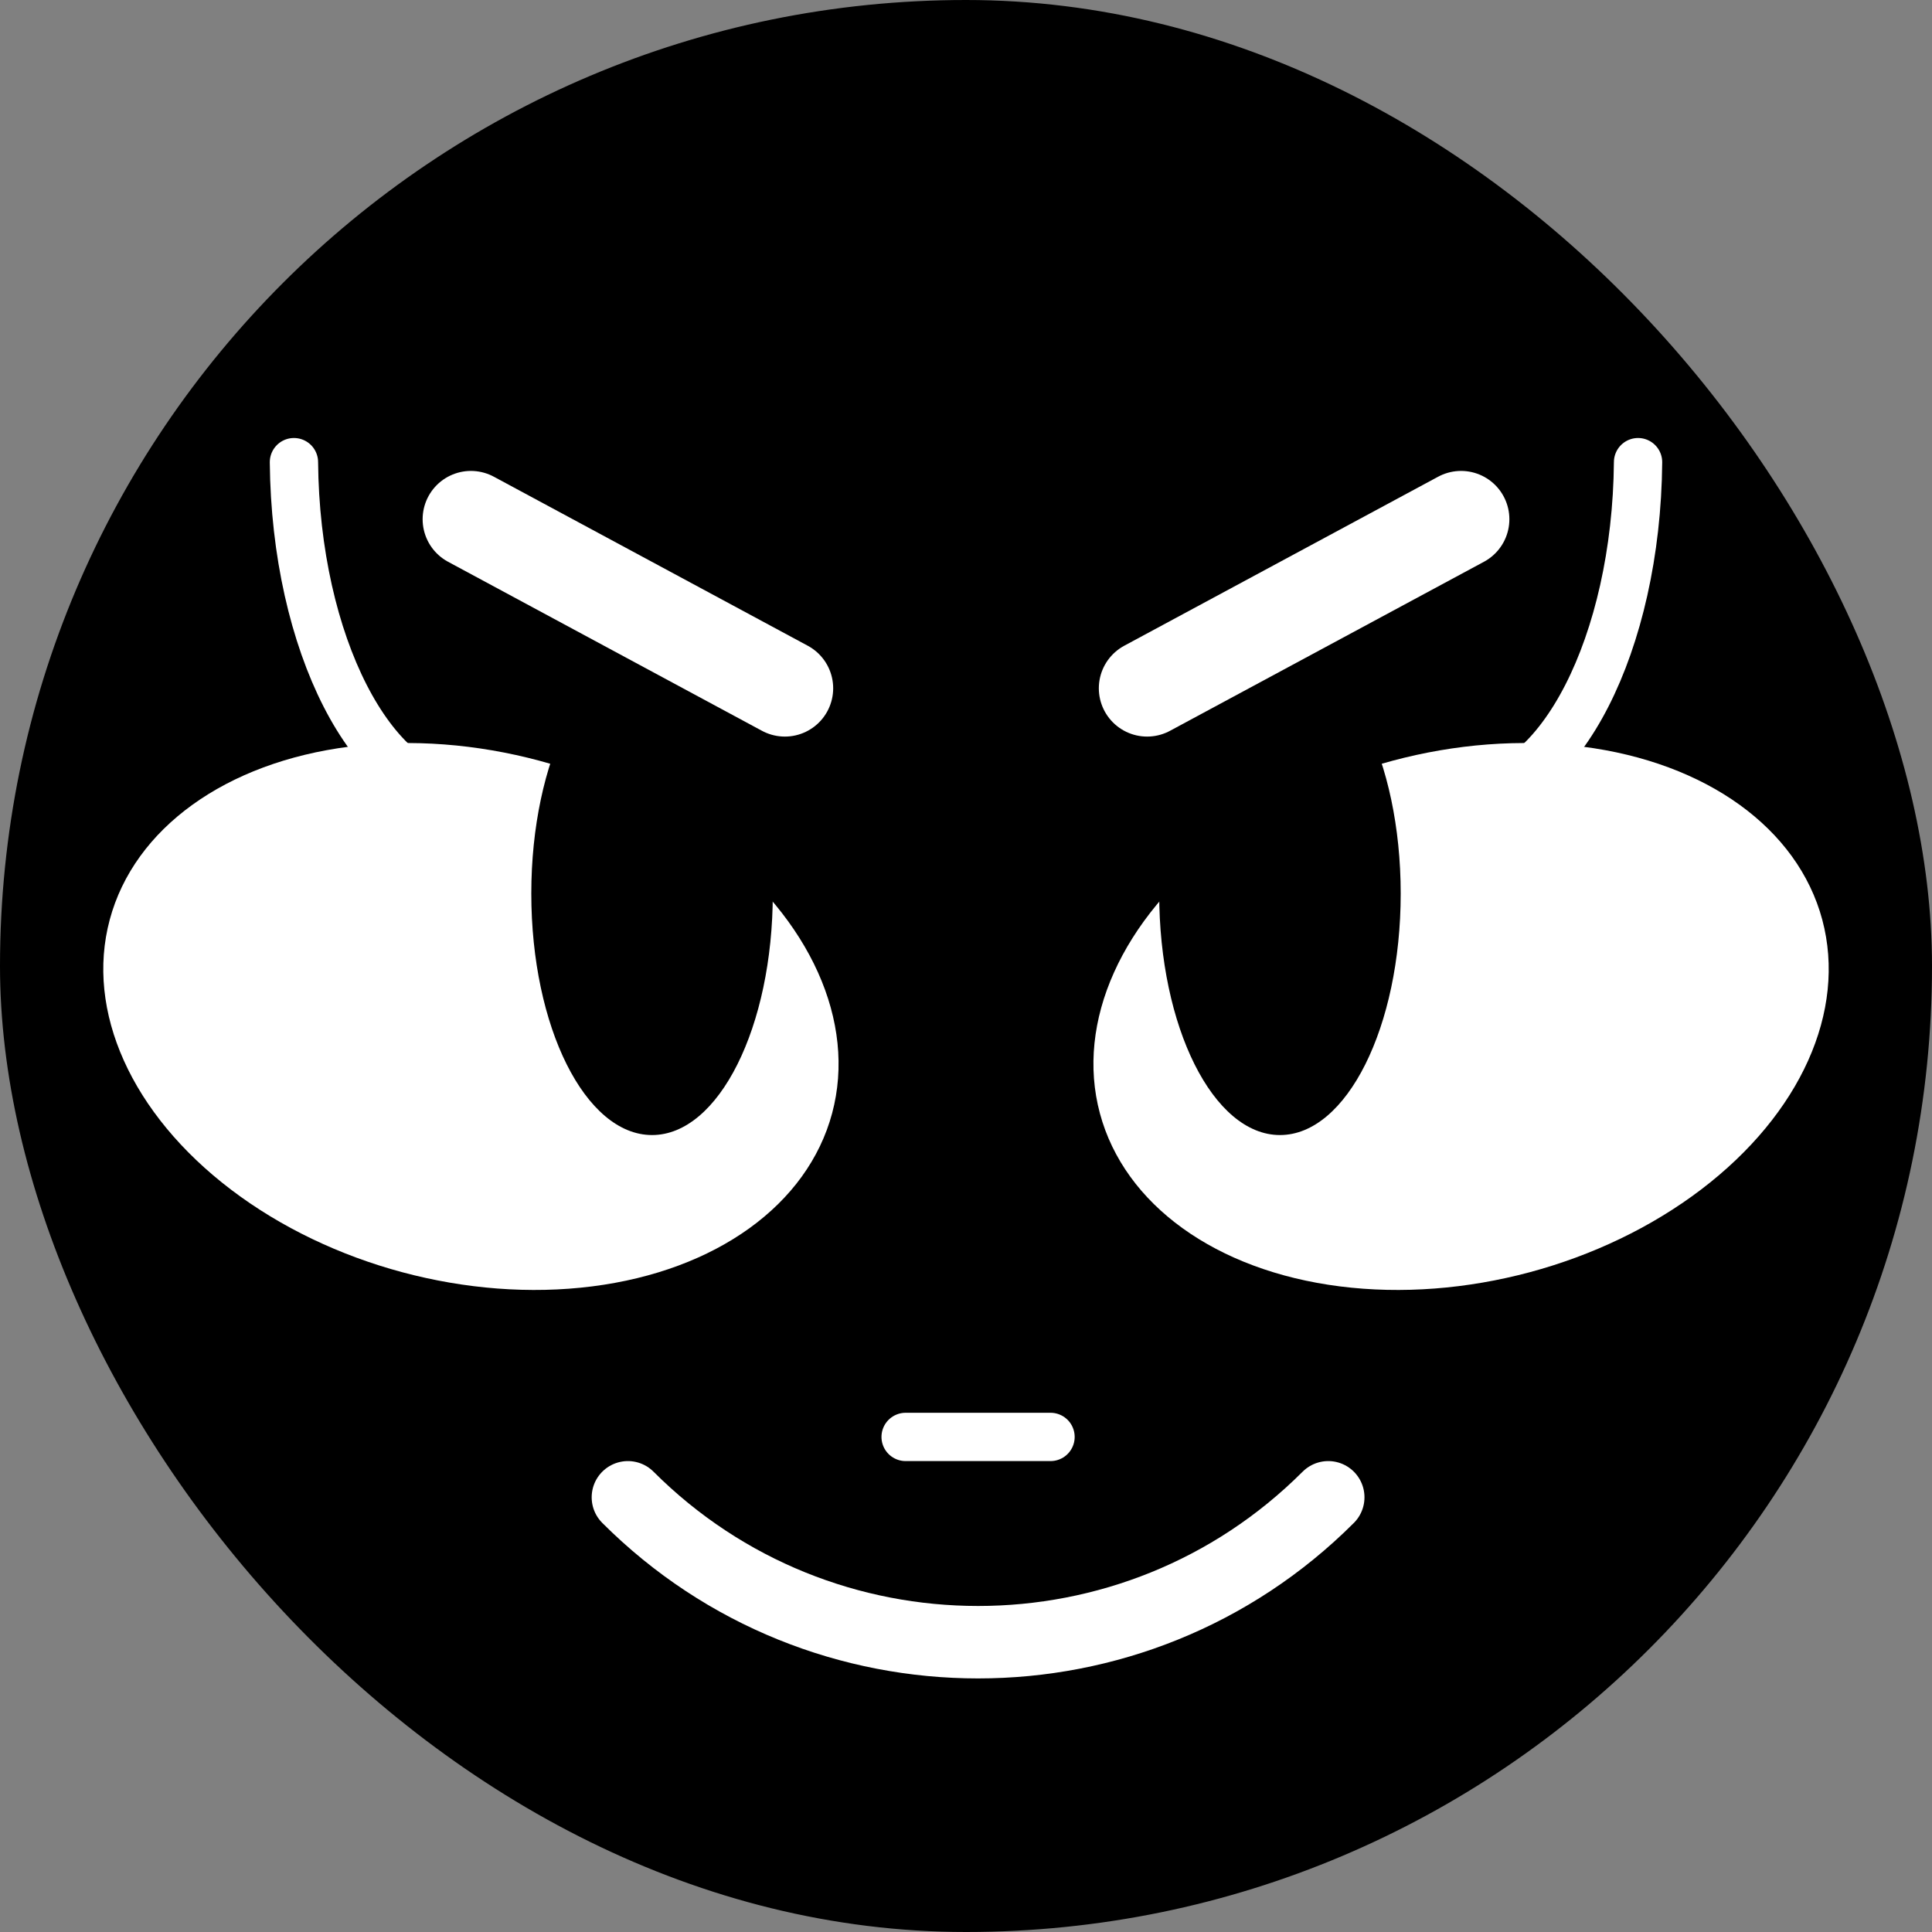 <?xml version="1.0" encoding="UTF-8"?>
<svg width="80px" height="80px" viewBox="0 0 80 80" version="1.1" xmlns="http://www.w3.org/2000/svg" xmlns:xlink="http://www.w3.org/1999/xlink">
    <rect x="0" y="0" width="80" height="80" fill="#808080" stroke="none"/>
    <!-- Generator: Sketch 63.1 (92452) - https://sketch.com -->
    <title>lea-bouguin</title>
    <desc>Created with Sketch.</desc>
    <g id="lea-bouguin" stroke="none" stroke-width="1" fill="none" fill-rule="evenodd">
        <rect id="Rectangle" fill="#000000" x="0" y="0" width="80" height="80" rx="40"></rect>
        <g id="Group" transform="translate(1, 19)">
            <ellipse id="Oval" fill="#FFFFFF" transform="translate(18.5, 23.091) rotate(-345) translate(-18.5, -23.091) " cx="18.5" cy="23.091" rx="15.484" ry="10.964"></ellipse>
            <ellipse id="Oval" fill="#FFFFFF" transform="translate(59.5, 23.091) rotate(-195) translate(-59.5, -23.091) " cx="59.5" cy="23.091" rx="15.484" ry="10.964"></ellipse>
            <ellipse id="center" fill="#000000" transform="translate(26, 18) rotate(-180) translate(-26, -18) " cx="26" cy="18" rx="5" ry="10"></ellipse>
            <ellipse id="left" fill="#000000" transform="translate(52, 18) rotate(-180) translate(-52, -18) " cx="52" cy="18" rx="5" ry="10"></ellipse>
            <path d="M21.698,9.271 C18.894,11.893 12.274,9.754 6.924,4.497" id="Stroke-2" stroke="#FFFFFF" stroke-width="2" stroke-linecap="round" stroke-linejoin="round" transform="translate(14.311, 7.444) rotate(-315) translate(-14.311, -7.444) "></path>
            <path d="M71.076,9.271 C68.272,11.893 61.652,9.754 56.302,4.497" id="Stroke-2" stroke="#FFFFFF" stroke-width="2" stroke-linecap="round" stroke-linejoin="round" transform="translate(63.689, 7.444) scale(-1, 1) rotate(-315) translate(-63.689, -7.444) "></path>
        </g>
        <path d="M55,62 C46.997,70 34.003,70 26,62" id="Stroke-2" stroke="#FFFFFF" stroke-width="3" stroke-linecap="round" stroke-linejoin="round"></path>
        <line x1="37.5" y1="59.5" x2="43.5" y2="59.5" id="Line-3" stroke="#FFFFFF" stroke-width="2" stroke-linecap="round" stroke-linejoin="round"></line>
        <g id="Group-2" transform="translate(19, 21)" stroke="#FFFFFF" stroke-linecap="round" stroke-width="4">
            <line x1="13.5" y1="7.5" x2="0.5" y2="0.5" id="Line"></line>
            <line x1="41.5" y1="7.5" x2="28.5" y2="0.5" id="Line" transform="translate(35, 4) scale(-1, 1) translate(-35, -4) "></line>
        </g>
    </g>
</svg>